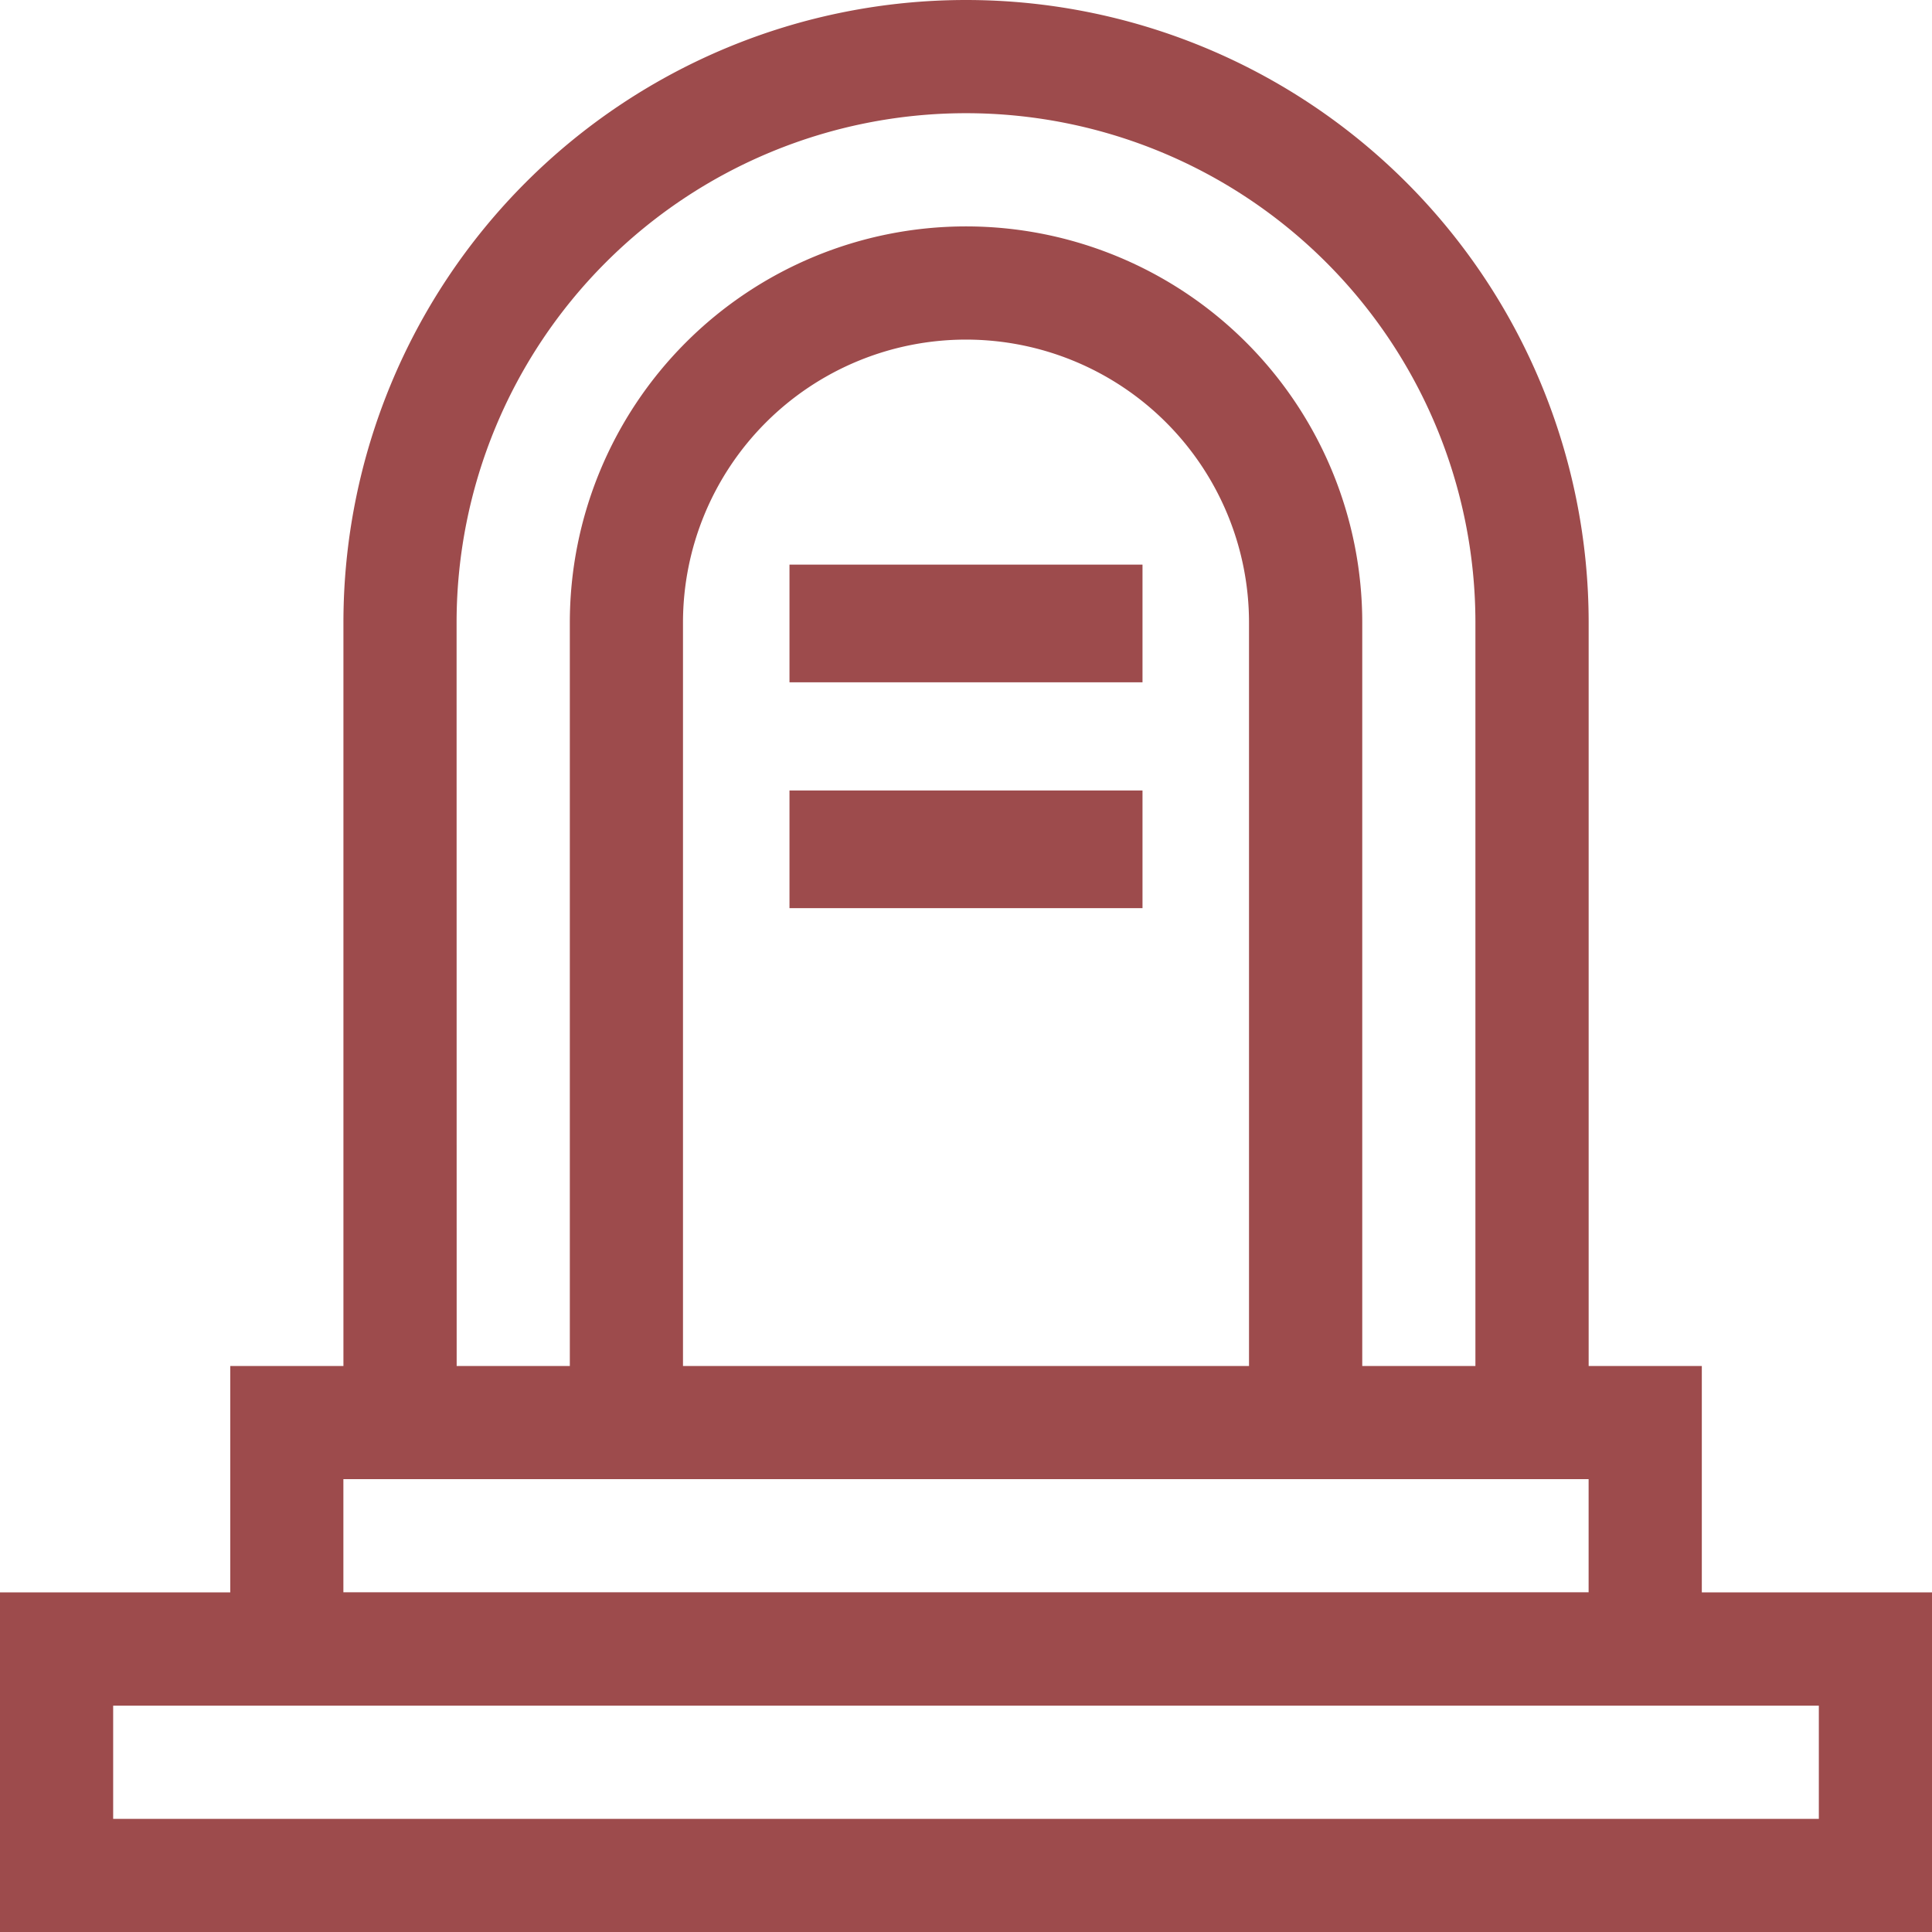<svg xmlns="http://www.w3.org/2000/svg" width="140" height="140" viewBox="0 0 140 140"><defs><style>.a{fill:#9d4b4c;}</style></defs><path class="a" d="M123.32,115.391V98.984h-8.2V45.117a45.117,45.117,0,1,0-90.234,0V98.984h-8.2v16.406H0V140H140V115.391ZM33.086,45.117a36.914,36.914,0,0,1,73.828,0V98.984h-8.2V45.117a28.711,28.711,0,0,0-57.422,0V98.984h-8.2ZM90.508,98.984H49.492V45.117a20.508,20.508,0,1,1,41.016,0Zm-65.625,8.2h90.234v8.2H24.883ZM131.8,131.8H8.2v-8.2H131.8Zm0,0"/><path class="a" d="M211,150h25.581v8.527H211Zm0,0" transform="translate(-153.791 -109.085)"/><path class="a" d="M211,210h25.581v8.527H211Zm0,0" transform="translate(-153.791 -152.719)"/></svg>